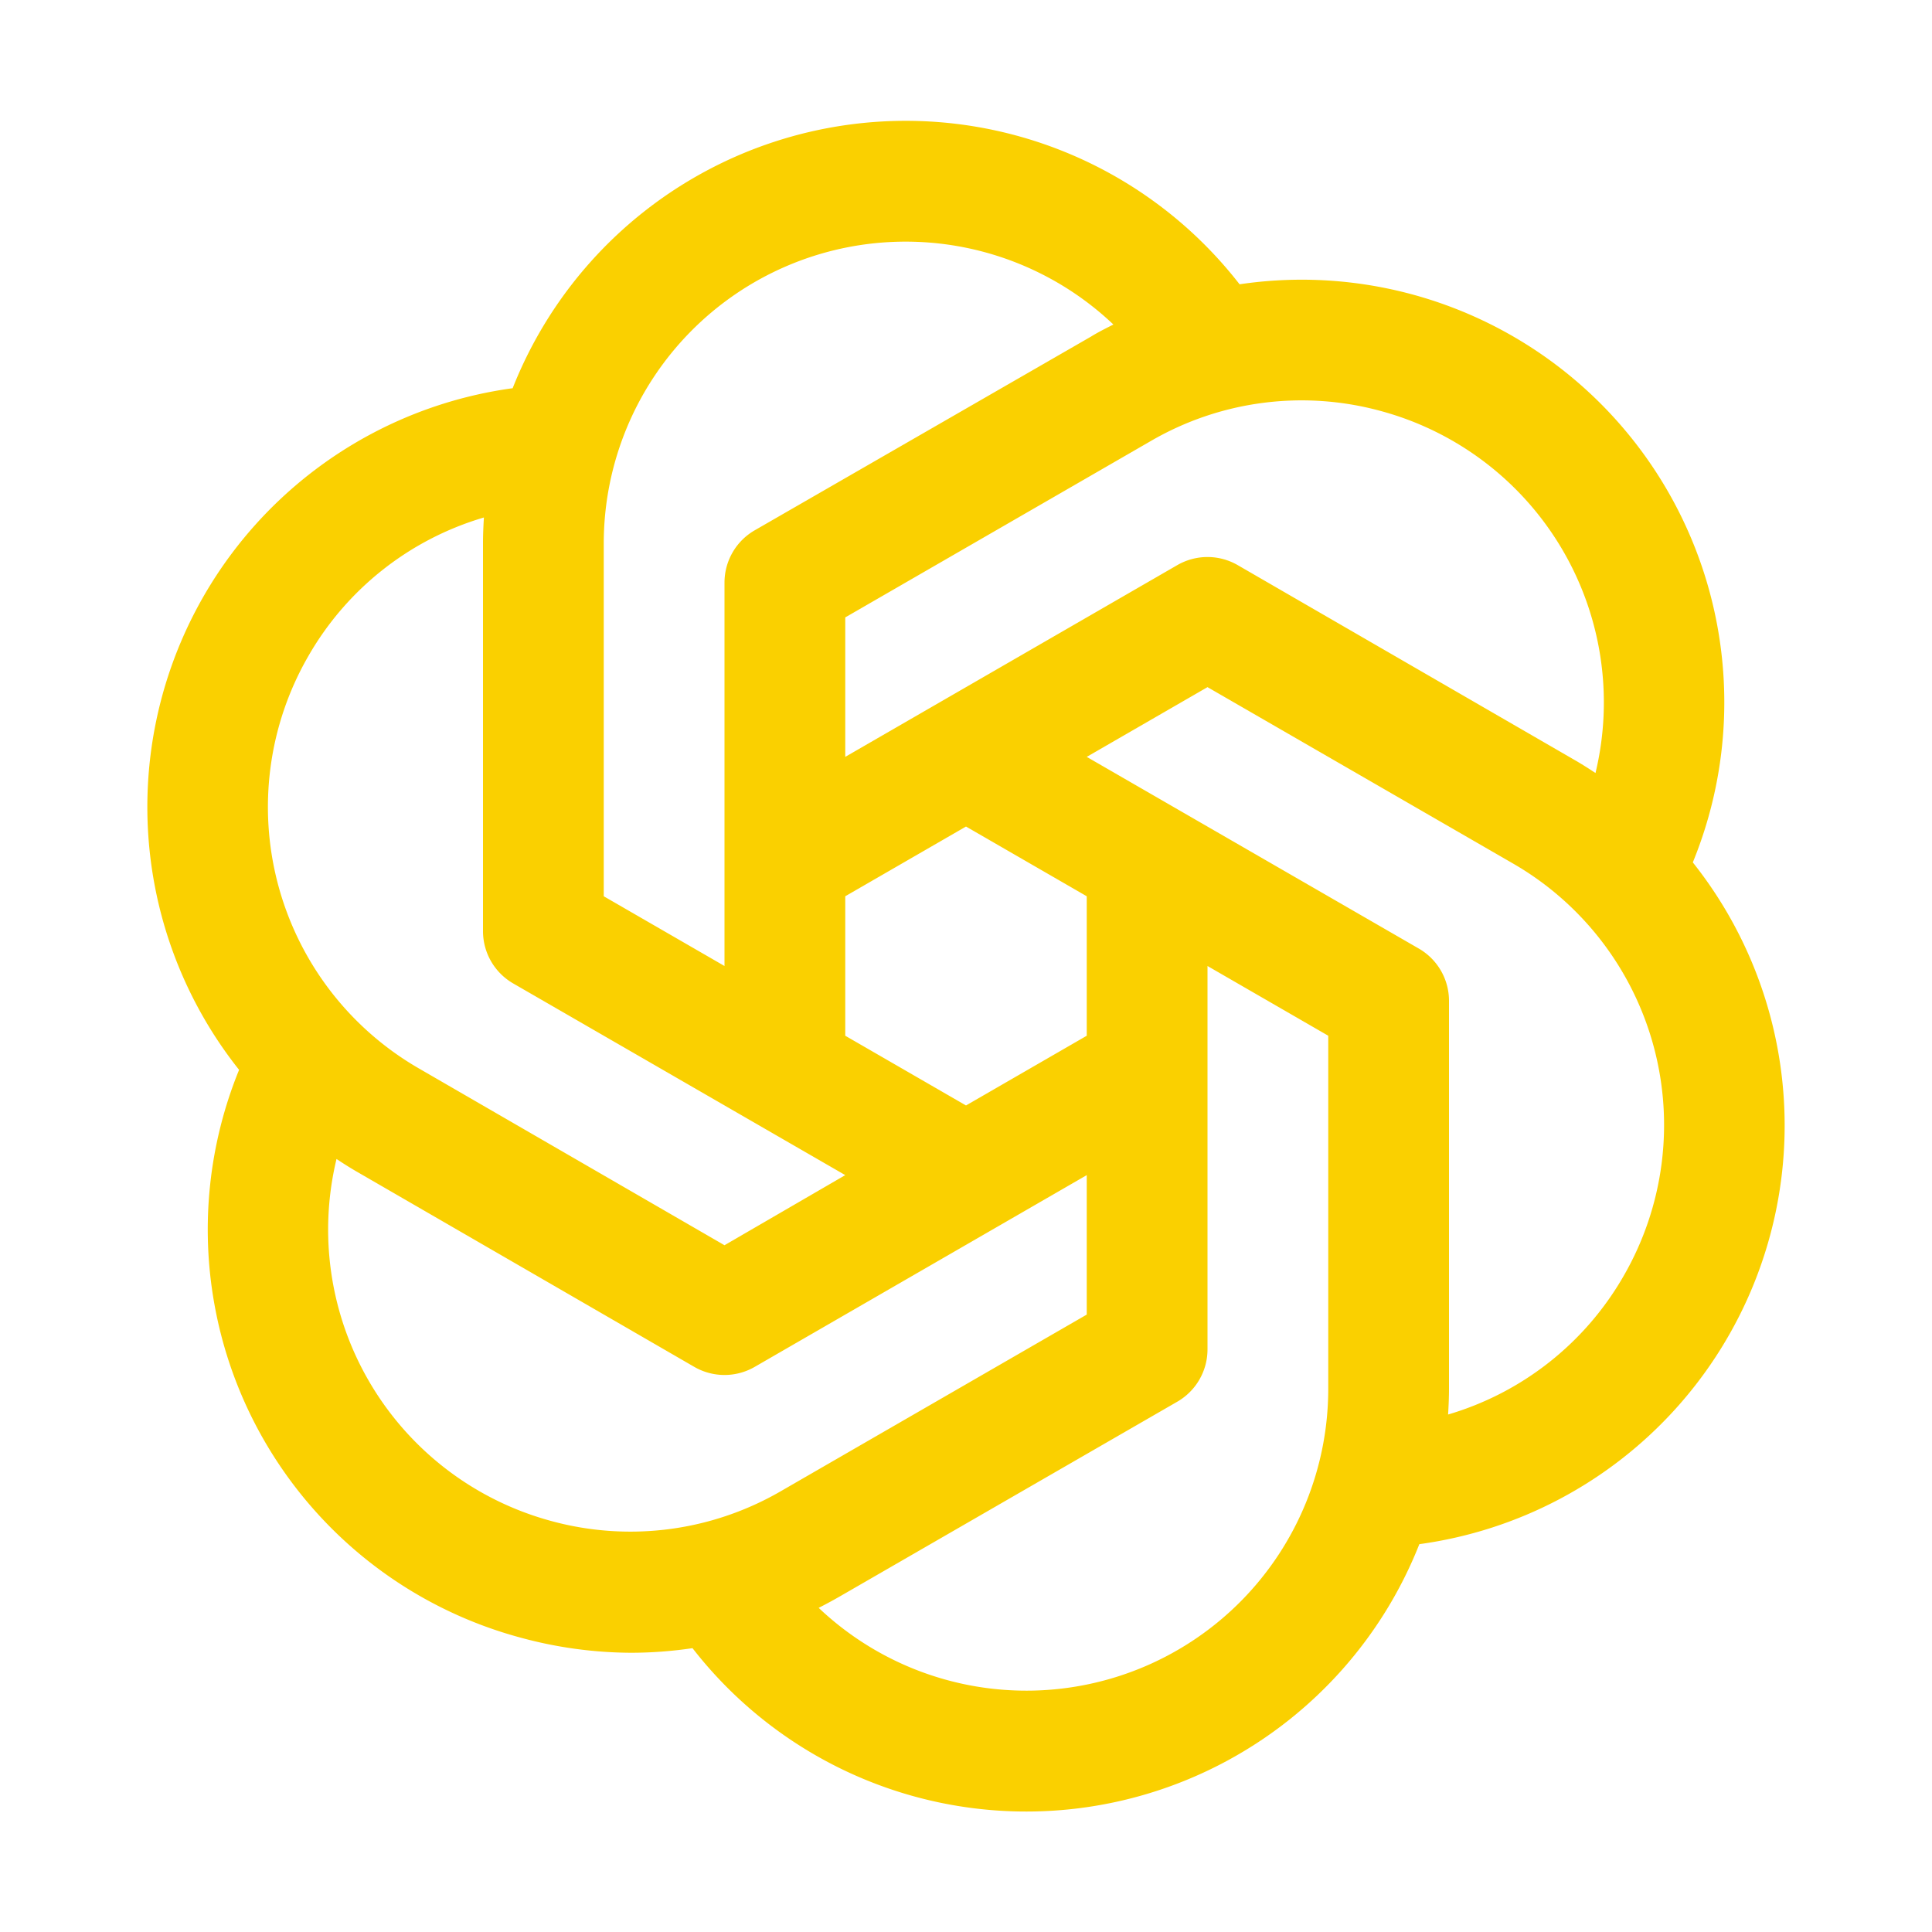 <svg xmlns="http://www.w3.org/2000/svg" viewBox="0 0 256 256" fill="#FAD000"><path d="M224.32,114.24a56,56,0,0,0-60.07-76.57A56,56,0,0,0,67.93,51.44a56,56,0,0,0-36.25,90.32A56,56,0,0,0,69,217,56.39,56.39,0,0,0,83.59,219a55.75,55.75,0,0,0,8.17-.61,56,56,0,0,0,96.31-13.78,56,56,0,0,0,36.25-90.32ZM182.85,54.43a40,40,0,0,1,28.56,48c-.95-.63-1.91-1.24-2.91-1.81L164,74.88a8,8,0,0,0-8,0l-44,25.41V81.81l40.5-23.38A39.76,39.76,0,0,1,182.85,54.43ZM144,137.24l-16,9.24-16-9.24V118.76l16-9.24,16,9.24ZM80,72a40,40,0,0,1,67.53-29c-1,.51-2,1-3,1.62L100,70.27a8,8,0,0,0-4,6.92V128l-16-9.24ZM40.86,86.93A39.75,39.75,0,0,1,64.12,68.57C64.05,69.71,64,70.85,64,72v51.38a8,8,0,0,0,4,6.93l44,25.4L96,165,55.5,141.57A40,40,0,0,1,40.86,86.93ZM73.15,201.57a40,40,0,0,1-28.56-48c.95.63,1.91,1.24,2.91,1.81L92,181.12a8,8,0,0,0,8,0l44-25.41v18.48l-40.5,23.38A39.76,39.76,0,0,1,73.15,201.57ZM176,184a40,40,0,0,1-67.52,29.05c1-.51,2-1.05,3-1.63L156,185.73a8,8,0,0,0,4-6.92V128l16,9.24Zm39.14-14.93a39.75,39.75,0,0,1-23.26,18.36c.07-1.14.12-2.28.12-3.43V132.62a8,8,0,0,0-4-6.93l-44-25.4,16-9.24,40.5,23.38A40,40,0,0,1,215.14,169.07Z"/></svg>